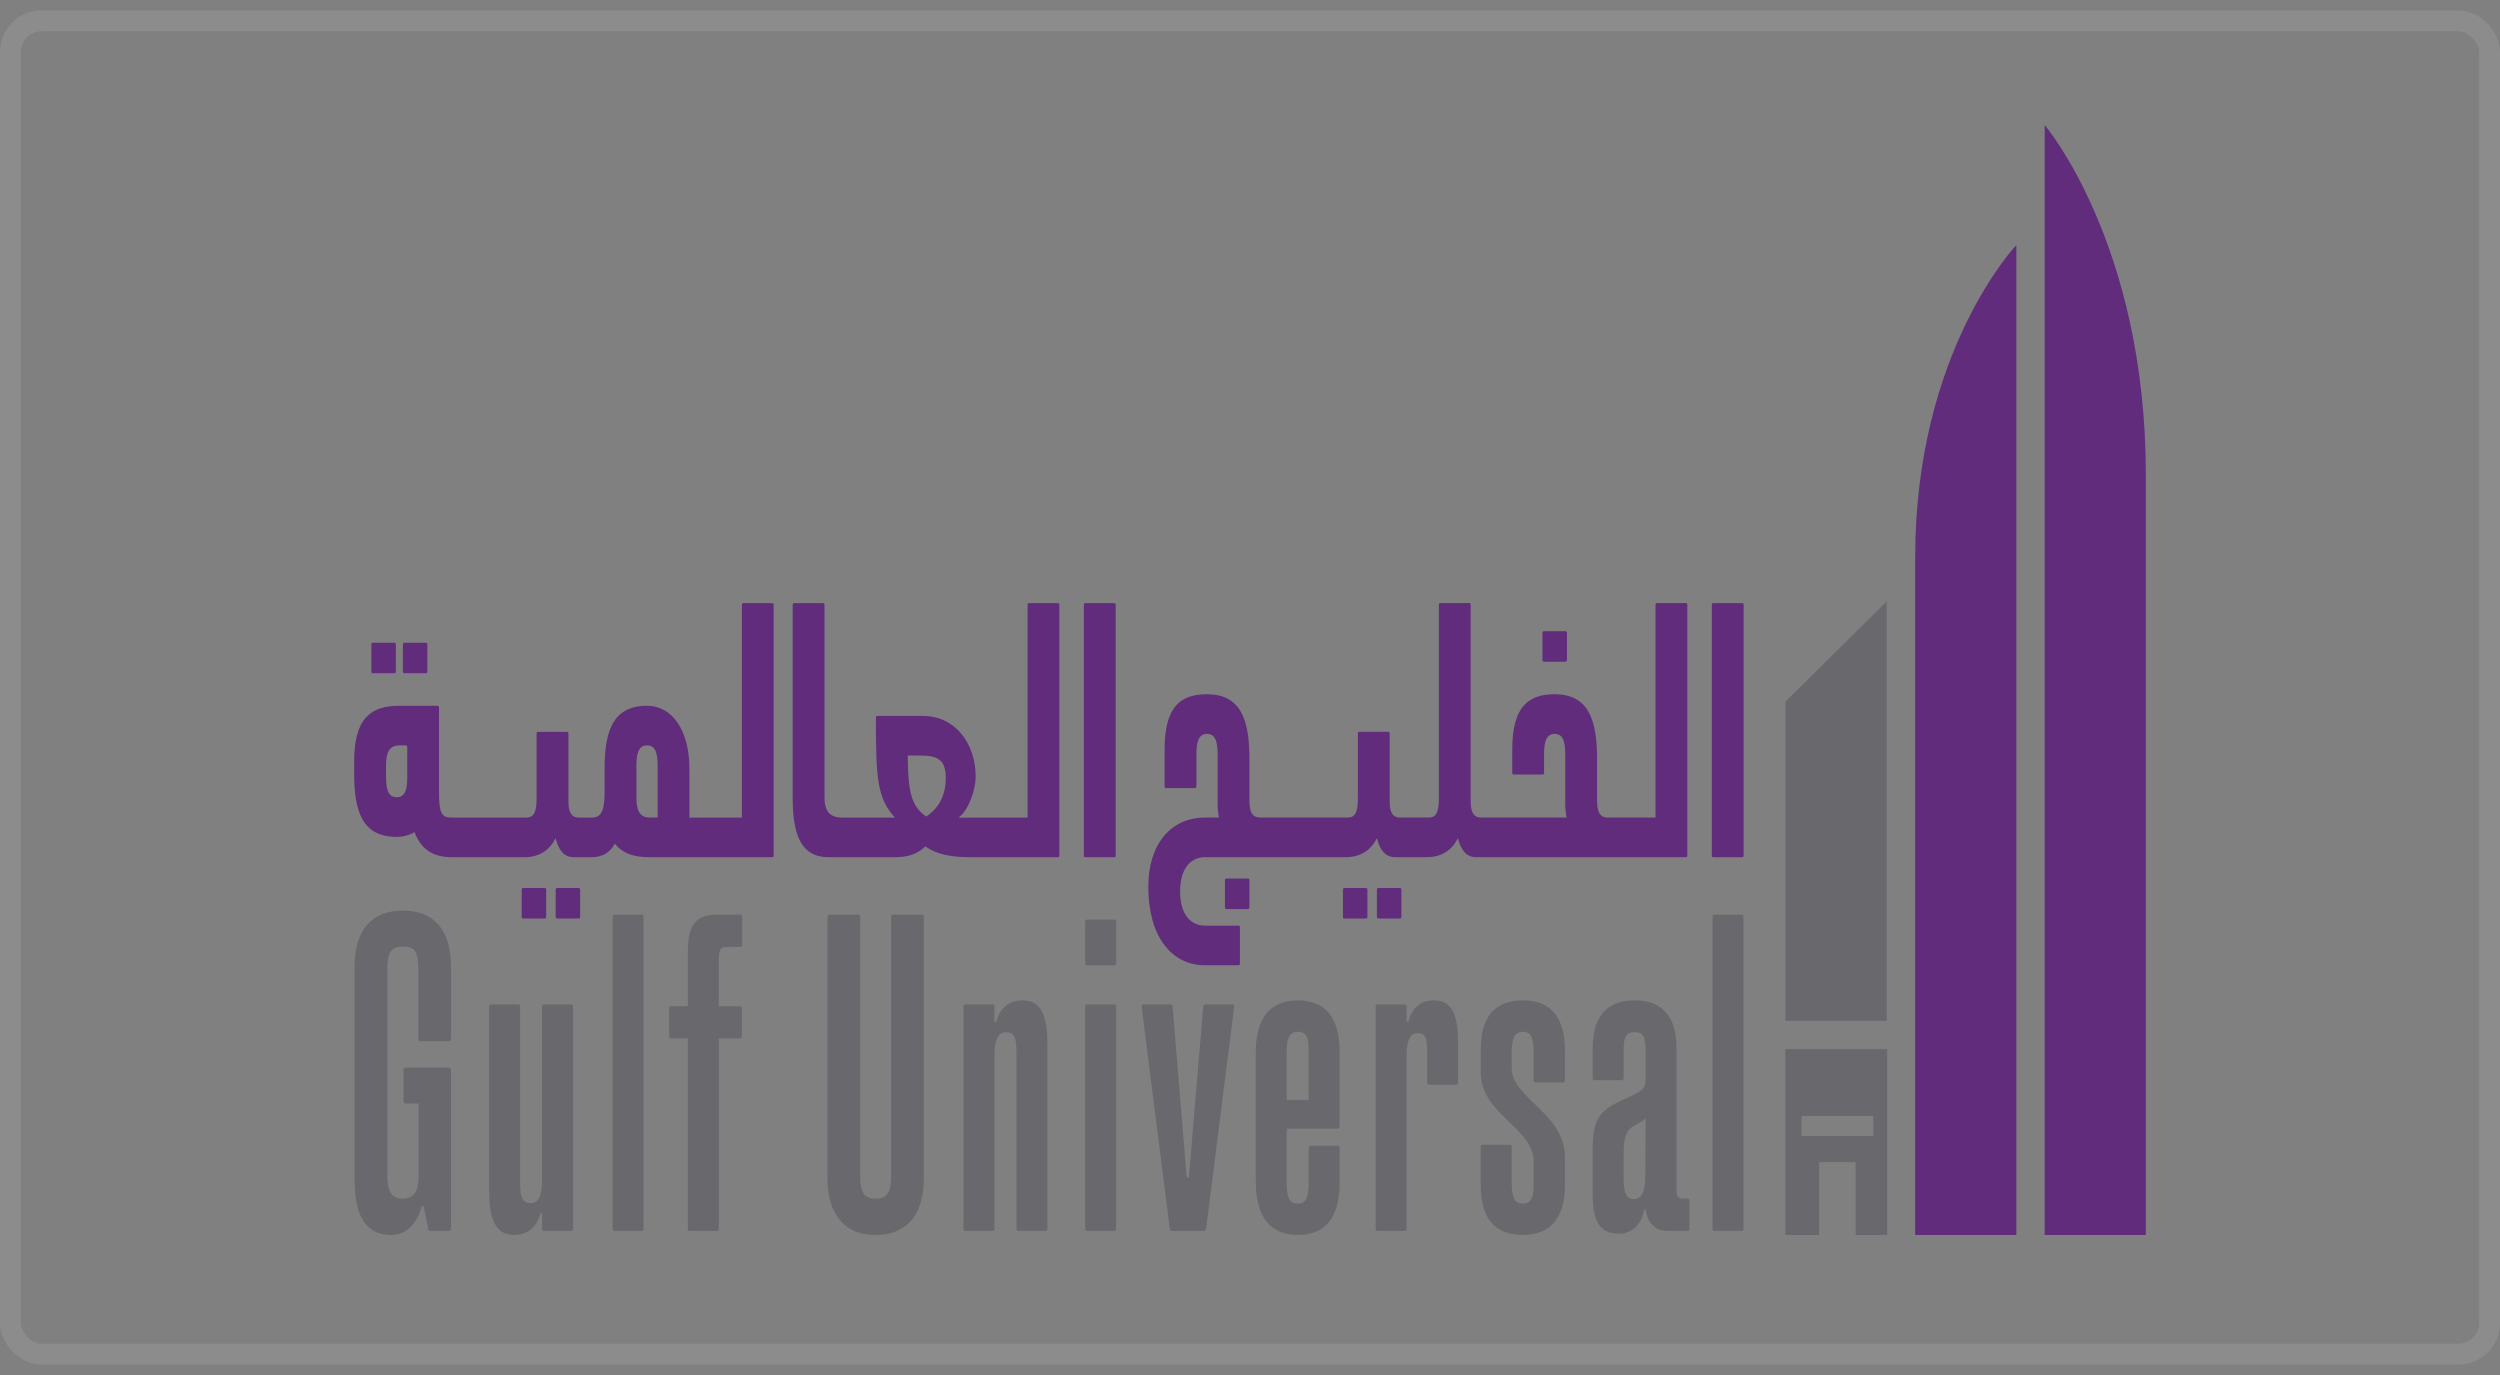 <svg width="120" height="66" viewBox="0 0 120 66" fill="none" xmlns="http://www.w3.org/2000/svg">
<rect x="0" y="0" width="120" height="66" fill="#808080" stroke="none"/>
<rect x="0.5" y="1" width="119" height="64" rx="1.5" stroke="white" stroke-opacity="0.1"/>
<path d="M90.565 28.864L85.702 33.679V48.998H90.565V28.864Z" fill="#69686C"/>
<path d="M85.695 50.355V59.279H87.319V55.785H89.071V59.279H90.585V50.355H85.695ZM89.918 54.527H86.473V53.566H89.918V54.527Z" fill="#69686C"/>
<path d="M98.145 6V59.279H103V22.79C103 11.706 98.145 6 98.145 6Z" fill="#612C7C"/>
<path d="M91.929 59.279H96.784V11.764C96.784 11.764 91.929 16.86 91.929 26.749V59.279Z" fill="#612C7C"/>
<path d="M18.781 59.279C19.507 59.279 20.007 58.741 20.249 57.901H20.336L20.56 58.999C20.56 59.063 20.594 59.085 20.647 59.085H21.562C21.613 59.085 21.648 59.043 21.648 58.977V51.355C21.648 51.291 21.614 51.247 21.562 51.247H19.455C19.402 51.247 19.368 51.29 19.368 51.355V52.841C19.368 52.927 19.402 52.97 19.455 52.97H20.094V56.48C20.094 57.19 19.852 57.534 19.351 57.534C18.849 57.534 18.591 57.255 18.591 56.458V46.51C18.591 45.735 18.764 45.433 19.351 45.433C19.887 45.433 20.077 45.67 20.077 46.51V49.869C20.077 49.933 20.111 49.977 20.163 49.977H21.563C21.614 49.977 21.649 49.934 21.649 49.869V46.423C21.649 44.594 20.803 43.71 19.335 43.71C17.867 43.71 17.019 44.594 17.019 46.424V56.63C17.019 58.353 17.555 59.279 18.781 59.279Z" fill="#69686C"/>
<path d="M26.019 58.245V58.977C26.019 59.042 26.053 59.085 26.106 59.085H27.419C27.47 59.085 27.505 59.042 27.505 58.977V48.319C27.505 48.254 27.471 48.21 27.419 48.21H26.106C26.054 48.21 26.019 48.253 26.019 48.319V56.544C26.019 57.319 25.916 57.75 25.466 57.75C25.069 57.75 24.965 57.448 24.965 56.78V48.319C24.965 48.254 24.931 48.21 24.878 48.21H23.566C23.513 48.21 23.479 48.253 23.479 48.319V57.168C23.479 58.482 23.773 59.278 24.671 59.278C25.31 59.278 25.794 58.89 25.933 58.244H26.019V58.245Z" fill="#69686C"/>
<path d="M29.492 59.086H30.805C30.856 59.086 30.891 59.043 30.891 58.978V44.013C30.891 43.949 30.857 43.905 30.805 43.905H29.492C29.441 43.905 29.405 43.948 29.405 44.013V58.978C29.405 59.042 29.439 59.086 29.492 59.086Z" fill="#69686C"/>
<path d="M35.608 49.74V48.405C35.608 48.34 35.574 48.297 35.521 48.297H34.502V46.122C34.502 45.562 34.572 45.454 34.934 45.454H35.539C35.591 45.454 35.626 45.411 35.626 45.347V44.012C35.626 43.947 35.592 43.904 35.539 43.904H34.417C33.415 43.904 33.017 44.377 33.017 45.669V48.296H32.206C32.154 48.296 32.119 48.339 32.119 48.404V49.739C32.119 49.803 32.153 49.847 32.206 49.847H33.017V58.976C33.017 59.041 33.051 59.084 33.104 59.084H34.417C34.468 59.084 34.503 59.042 34.503 58.976V49.847H35.522C35.574 49.847 35.609 49.804 35.609 49.739L35.608 49.74Z" fill="#69686C"/>
<path d="M44.263 43.905H42.863C42.812 43.905 42.776 43.948 42.776 44.013V56.459C42.776 57.212 42.586 57.536 42.033 57.536C41.515 57.536 41.29 57.278 41.29 56.459V44.013C41.29 43.949 41.256 43.905 41.204 43.905H39.804C39.753 43.905 39.718 43.948 39.718 44.013V56.545C39.718 58.375 40.616 59.28 42.015 59.28C43.415 59.28 44.347 58.441 44.347 56.545V44.013C44.347 43.949 44.313 43.905 44.261 43.905H44.263Z" fill="#69686C"/>
<path d="M50.276 58.977V50.128C50.276 48.858 50.034 48.017 49.084 48.017C48.444 48.017 47.978 48.383 47.822 49.051H47.736V48.319C47.736 48.254 47.701 48.211 47.649 48.211H46.336C46.284 48.211 46.249 48.253 46.249 48.319V58.977C46.249 59.042 46.284 59.085 46.336 59.085H47.649C47.701 59.085 47.736 59.043 47.736 58.977V50.752C47.736 49.999 47.856 49.546 48.288 49.546C48.686 49.546 48.79 49.804 48.79 50.515V58.976C48.79 59.041 48.824 59.084 48.876 59.084H50.189C50.241 59.084 50.276 59.042 50.276 58.976V58.977Z" fill="#69686C"/>
<path d="M52.175 46.338H53.488C53.54 46.338 53.575 46.295 53.575 46.23V44.249C53.575 44.185 53.541 44.142 53.488 44.142H52.175C52.124 44.142 52.089 44.185 52.089 44.249V46.23C52.089 46.294 52.123 46.338 52.175 46.338Z" fill="#69686C"/>
<path d="M53.575 58.977V48.319C53.575 48.254 53.541 48.21 53.488 48.21H52.175C52.124 48.21 52.089 48.253 52.089 48.319V58.977C52.089 59.042 52.123 59.085 52.175 59.085H53.488C53.54 59.085 53.575 59.042 53.575 58.977Z" fill="#69686C"/>
<path d="M59.155 48.211H57.842C57.79 48.211 57.755 48.276 57.755 48.32L57.065 56.523H56.961L56.287 48.32C56.287 48.255 56.253 48.211 56.201 48.211H54.888C54.75 48.211 54.837 48.384 54.801 48.34L56.148 58.977C56.148 59.042 56.183 59.085 56.235 59.085H57.807C57.841 59.085 57.876 59.042 57.893 58.977L59.24 48.34C59.258 48.276 59.223 48.211 59.154 48.211H59.155Z" fill="#69686C"/>
<path d="M62.299 48.017C61.003 48.017 60.277 48.836 60.277 50.472V56.738C60.277 58.417 60.986 59.278 62.299 59.278C63.612 59.278 64.303 58.459 64.303 56.738V55.101C64.303 55.037 64.268 54.994 64.216 54.994H62.903C62.852 54.994 62.817 55.037 62.817 55.101V56.695C62.817 57.363 62.747 57.772 62.298 57.772C61.849 57.772 61.763 57.427 61.763 56.695V54.175H64.216C64.267 54.175 64.303 54.133 64.303 54.068V50.472C64.303 48.858 63.629 48.017 62.299 48.017ZM62.818 52.798H61.763V50.516C61.763 49.934 61.833 49.525 62.299 49.525C62.765 49.525 62.818 49.892 62.818 50.516V52.798Z" fill="#69686C"/>
<path d="M68.829 48.017C68.19 48.017 67.758 48.383 67.603 49.051H67.516V48.319C67.516 48.254 67.482 48.211 67.43 48.211H66.117C66.064 48.211 66.03 48.253 66.03 48.319V58.977C66.03 59.042 66.064 59.085 66.117 59.085H67.43C67.482 59.085 67.516 59.043 67.516 58.977V50.774C67.516 50.128 67.586 49.59 68.052 49.59C68.45 49.59 68.501 49.892 68.501 50.473V51.959C68.501 52.023 68.535 52.066 68.588 52.066H69.9C69.952 52.066 69.987 52.023 69.987 51.959V50.085C69.987 48.793 69.745 48.018 68.829 48.018V48.017Z" fill="#69686C"/>
<path d="M73.097 48.017C71.784 48.017 71.076 48.77 71.076 50.386V51.484C71.076 53.487 73.615 54.133 73.615 55.747V56.781C73.615 57.405 73.546 57.772 73.096 57.772C72.699 57.772 72.561 57.47 72.561 56.781V55.059C72.561 54.994 72.526 54.95 72.474 54.95H71.161C71.11 54.95 71.075 54.993 71.075 55.059V56.888C71.075 58.503 71.765 59.279 73.096 59.279C74.427 59.279 75.118 58.46 75.118 56.888V55.554C75.118 53.422 72.562 52.733 72.562 51.269V50.516C72.562 49.913 72.665 49.525 73.097 49.525C73.529 49.525 73.616 49.87 73.616 50.602V51.851C73.616 51.916 73.65 51.959 73.702 51.959H75.032C75.085 51.959 75.119 51.917 75.119 51.851V50.473C75.119 48.794 74.428 48.018 73.097 48.018V48.017Z" fill="#69686C"/>
<path d="M81.009 57.534C80.594 57.534 80.474 57.556 80.474 57.126V50.343C80.474 48.749 79.766 48.018 78.452 48.018C77.138 48.018 76.448 48.771 76.448 50.343V51.742C76.448 51.807 76.483 51.85 76.535 51.85H77.848C77.899 51.85 77.934 51.808 77.934 51.742V50.45C77.934 49.847 78.004 49.546 78.453 49.546C78.868 49.546 78.988 49.74 78.988 50.45V51.893C78.971 52.173 78.902 52.281 78.574 52.475L77.572 52.948C76.725 53.4 76.449 53.831 76.449 55.144V57.319C76.449 58.547 76.743 59.214 77.693 59.214C78.315 59.214 78.781 58.826 78.936 58.03H78.988C79.04 58.46 79.196 58.74 79.455 58.913C79.713 59.106 79.904 59.085 81.009 59.085C81.061 59.085 81.096 59.043 81.096 58.977V57.643C81.096 57.578 81.061 57.534 81.009 57.534ZM78.971 56.609C78.971 57.017 78.85 57.556 78.419 57.556C78.039 57.556 77.935 57.233 77.935 56.522V55.338C77.935 54.628 78.056 54.24 78.419 54.046L78.833 53.809C78.886 53.767 78.937 53.745 78.989 53.68L78.972 56.609H78.971Z" fill="#69686C"/>
<path d="M83.601 43.905H82.288C82.235 43.905 82.201 43.948 82.201 44.013V58.978C82.201 59.042 82.235 59.086 82.288 59.086H83.601C83.653 59.086 83.687 59.043 83.687 58.978V44.013C83.687 43.949 83.653 43.905 83.601 43.905Z" fill="#69686C"/>
<path d="M17.892 32.315H18.936C18.974 32.315 19.001 32.283 19.001 32.234V30.932C19.001 30.884 18.975 30.851 18.936 30.851H17.892C17.853 30.851 17.826 30.883 17.826 30.932V32.234C17.826 32.282 17.852 32.315 17.892 32.315Z" fill="#612C7C"/>
<path d="M19.405 32.315H20.449C20.488 32.315 20.514 32.283 20.514 32.234V30.932C20.514 30.884 20.489 30.851 20.449 30.851H19.405C19.366 30.851 19.339 30.883 19.339 30.932V32.234C19.339 32.282 19.365 32.315 19.405 32.315Z" fill="#612C7C"/>
<path d="M26.15 42.625H25.107C25.068 42.625 25.041 42.657 25.041 42.707V44.008C25.041 44.056 25.067 44.09 25.107 44.09H26.15C26.189 44.09 26.216 44.057 26.216 44.008V42.707C26.216 42.658 26.19 42.625 26.15 42.625Z" fill="#612C7C"/>
<path d="M27.782 42.625H26.738C26.699 42.625 26.672 42.657 26.672 42.707V44.008C26.672 44.056 26.698 44.09 26.738 44.09H27.782C27.821 44.09 27.847 44.057 27.847 44.008V42.707C27.847 42.658 27.822 42.625 27.782 42.625Z" fill="#612C7C"/>
<path d="M37.072 28.949H35.676C35.637 28.949 35.61 28.981 35.61 29.03V39.244H33.092V36.902C33.092 35.081 32.283 33.877 31.056 33.877C29.425 33.877 29.02 35.081 29.02 36.902V38.089C29.02 39.016 28.785 39.244 28.419 39.244H27.78C27.48 39.244 27.285 39.065 27.285 38.479V35.21C27.285 35.162 27.259 35.129 27.219 35.129H25.822C25.783 35.129 25.756 35.161 25.756 35.21V38.349C25.756 39.048 25.587 39.244 25.261 39.244H21.672C21.19 39.244 21.072 39.016 21.072 38.024V33.958C21.072 33.91 21.046 33.877 21.006 33.877H19.166C17.861 33.877 17 34.414 17 36.528V37.146C17 38.967 17.404 40.171 19.036 40.171C19.349 40.171 19.65 40.089 19.897 39.943C20.249 40.87 20.902 41.147 21.71 41.147H25.155C25.899 41.147 26.382 40.805 26.669 40.236C26.813 40.805 27.073 41.147 27.543 41.147H28.379C28.927 41.147 29.279 40.919 29.514 40.496C29.892 40.984 30.466 41.147 31.184 41.147H37.069C37.108 41.147 37.135 41.114 37.135 41.065V29.03C37.135 28.982 37.109 28.949 37.069 28.949H37.072ZM19.548 37.324C19.548 37.893 19.443 38.267 19.039 38.267C18.739 38.267 18.53 38.071 18.53 37.324V36.739C18.53 36.169 18.66 35.78 19.169 35.78H19.482C19.521 35.78 19.548 35.812 19.548 35.861V37.325V37.324ZM31.566 39.243H31.187C30.678 39.243 30.548 38.853 30.548 38.283V36.722C30.548 35.973 30.756 35.779 31.057 35.779C31.461 35.779 31.566 36.152 31.566 36.722V39.242V39.243Z" fill="#612C7C"/>
<path d="M50.787 28.949H49.39C49.351 28.949 49.325 28.981 49.325 29.03V39.244H46.01C46.506 38.886 46.832 37.894 46.832 37.276C46.832 35.667 45.827 34.365 44.314 34.365H42.108C42.069 34.365 42.043 34.398 42.043 34.447C42.043 37.244 42.082 38.301 42.956 39.245H40.451C39.929 39.245 39.577 39.049 39.577 38.285V29.031C39.577 28.983 39.551 28.95 39.511 28.95H38.114C38.075 28.95 38.049 28.982 38.049 29.031V38.285C38.049 40.008 38.401 41.147 39.797 41.147H42.903C43.49 41.147 43.986 41.049 44.416 40.626C45.017 41.049 45.747 41.147 46.647 41.147H50.784C50.823 41.147 50.85 41.114 50.85 41.065V29.03C50.85 28.982 50.824 28.949 50.784 28.949H50.787ZM44.458 39.195C43.793 38.723 43.584 38.154 43.571 36.267H44.21C45.084 36.267 45.397 36.527 45.397 37.373C45.397 38.008 45.176 38.723 44.457 39.195H44.458Z" fill="#612C7C"/>
<path d="M53.488 28.949H52.091C52.052 28.949 52.025 28.981 52.025 29.03V41.065C52.025 41.114 52.051 41.147 52.091 41.147H53.488C53.527 41.147 53.553 41.114 53.553 41.065V29.03C53.553 28.982 53.528 28.949 53.488 28.949Z" fill="#612C7C"/>
<path d="M59.972 43.553V42.252C59.972 42.203 59.947 42.17 59.907 42.17H58.863C58.824 42.17 58.797 42.202 58.797 42.252V43.553C58.797 43.601 58.823 43.635 58.863 43.635H59.907C59.946 43.635 59.972 43.602 59.972 43.553Z" fill="#612C7C"/>
<path d="M65.57 42.625H64.527C64.488 42.625 64.461 42.657 64.461 42.707V44.008C64.461 44.056 64.487 44.09 64.527 44.09H65.57C65.609 44.09 65.636 44.057 65.636 44.008V42.707C65.636 42.658 65.61 42.625 65.57 42.625Z" fill="#612C7C"/>
<path d="M67.201 44.089C67.24 44.089 67.266 44.057 67.266 44.008V42.706C67.266 42.658 67.241 42.624 67.201 42.624H66.157C66.118 42.624 66.091 42.657 66.091 42.706V44.008C66.091 44.056 66.117 44.089 66.157 44.089H67.201Z" fill="#612C7C"/>
<path d="M74.104 31.762H75.147C75.186 31.762 75.213 31.73 75.213 31.68V30.38C75.213 30.331 75.187 30.298 75.147 30.298H74.104C74.065 30.298 74.038 30.331 74.038 30.38V31.68C74.038 31.73 74.064 31.762 74.104 31.762Z" fill="#612C7C"/>
<path d="M78.057 41.146H80.927C80.966 41.146 80.993 41.114 80.993 41.064V29.029C80.993 28.981 80.967 28.948 80.927 28.948H79.531C79.492 28.948 79.465 28.98 79.465 29.029V39.243H77.182C76.869 39.243 76.659 39.08 76.659 38.446V36.429C76.659 34.559 76.255 33.324 74.624 33.324C73.397 33.324 72.588 33.877 72.588 35.974V37.096C72.588 37.145 72.613 37.178 72.653 37.178H74.05C74.089 37.178 74.115 37.145 74.115 37.096V36.186C74.115 35.616 74.22 35.226 74.624 35.226C74.924 35.226 75.133 35.421 75.133 36.186V38.608C75.133 38.836 75.159 39.047 75.199 39.243H71.089C70.789 39.243 70.593 39.064 70.593 38.478V29.029C70.593 28.981 70.568 28.948 70.528 28.948H69.131C69.092 28.948 69.066 28.98 69.066 29.029V38.348C69.066 39.047 68.896 39.243 68.57 39.243H67.2C66.899 39.243 66.704 39.064 66.704 38.478V35.209C66.704 35.161 66.678 35.128 66.639 35.128H65.243C65.204 35.128 65.178 35.16 65.178 35.209V38.348C65.178 39.047 65.009 39.243 64.682 39.243H60.494C60.181 39.243 59.972 39.08 59.972 38.446V36.429C59.972 34.559 59.568 33.324 57.936 33.324C56.71 33.324 55.9 33.861 55.9 35.974V37.747C55.9 37.795 55.926 37.828 55.966 37.828H57.362C57.401 37.828 57.428 37.796 57.428 37.747V36.186C57.428 35.616 57.533 35.226 57.937 35.226C58.237 35.226 58.446 35.421 58.446 36.186V38.608C58.446 38.836 58.472 39.047 58.512 39.243H57.846C56.202 39.243 55.118 40.511 55.118 42.577C55.118 44.903 56.201 46.334 57.846 46.334H59.451C59.49 46.334 59.516 46.301 59.516 46.252V44.512C59.516 44.464 59.491 44.431 59.451 44.431H57.846C57.115 44.431 56.645 43.846 56.645 42.788C56.645 41.73 57.115 41.145 57.846 41.145H64.579C65.323 41.145 65.805 40.803 66.092 40.234C66.236 40.803 66.497 41.145 66.967 41.145H68.467C69.211 41.145 69.693 40.803 69.981 40.234C70.124 40.803 70.385 41.145 70.855 41.145H78.058L78.057 41.146Z" fill="#612C7C"/>
<path d="M83.629 28.949H82.233C82.194 28.949 82.167 28.981 82.167 29.03V41.065C82.167 41.114 82.193 41.147 82.233 41.147H83.629C83.668 41.147 83.695 41.114 83.695 41.065V29.03C83.695 28.982 83.669 28.949 83.629 28.949Z" fill="#612C7C"/>
</svg>
